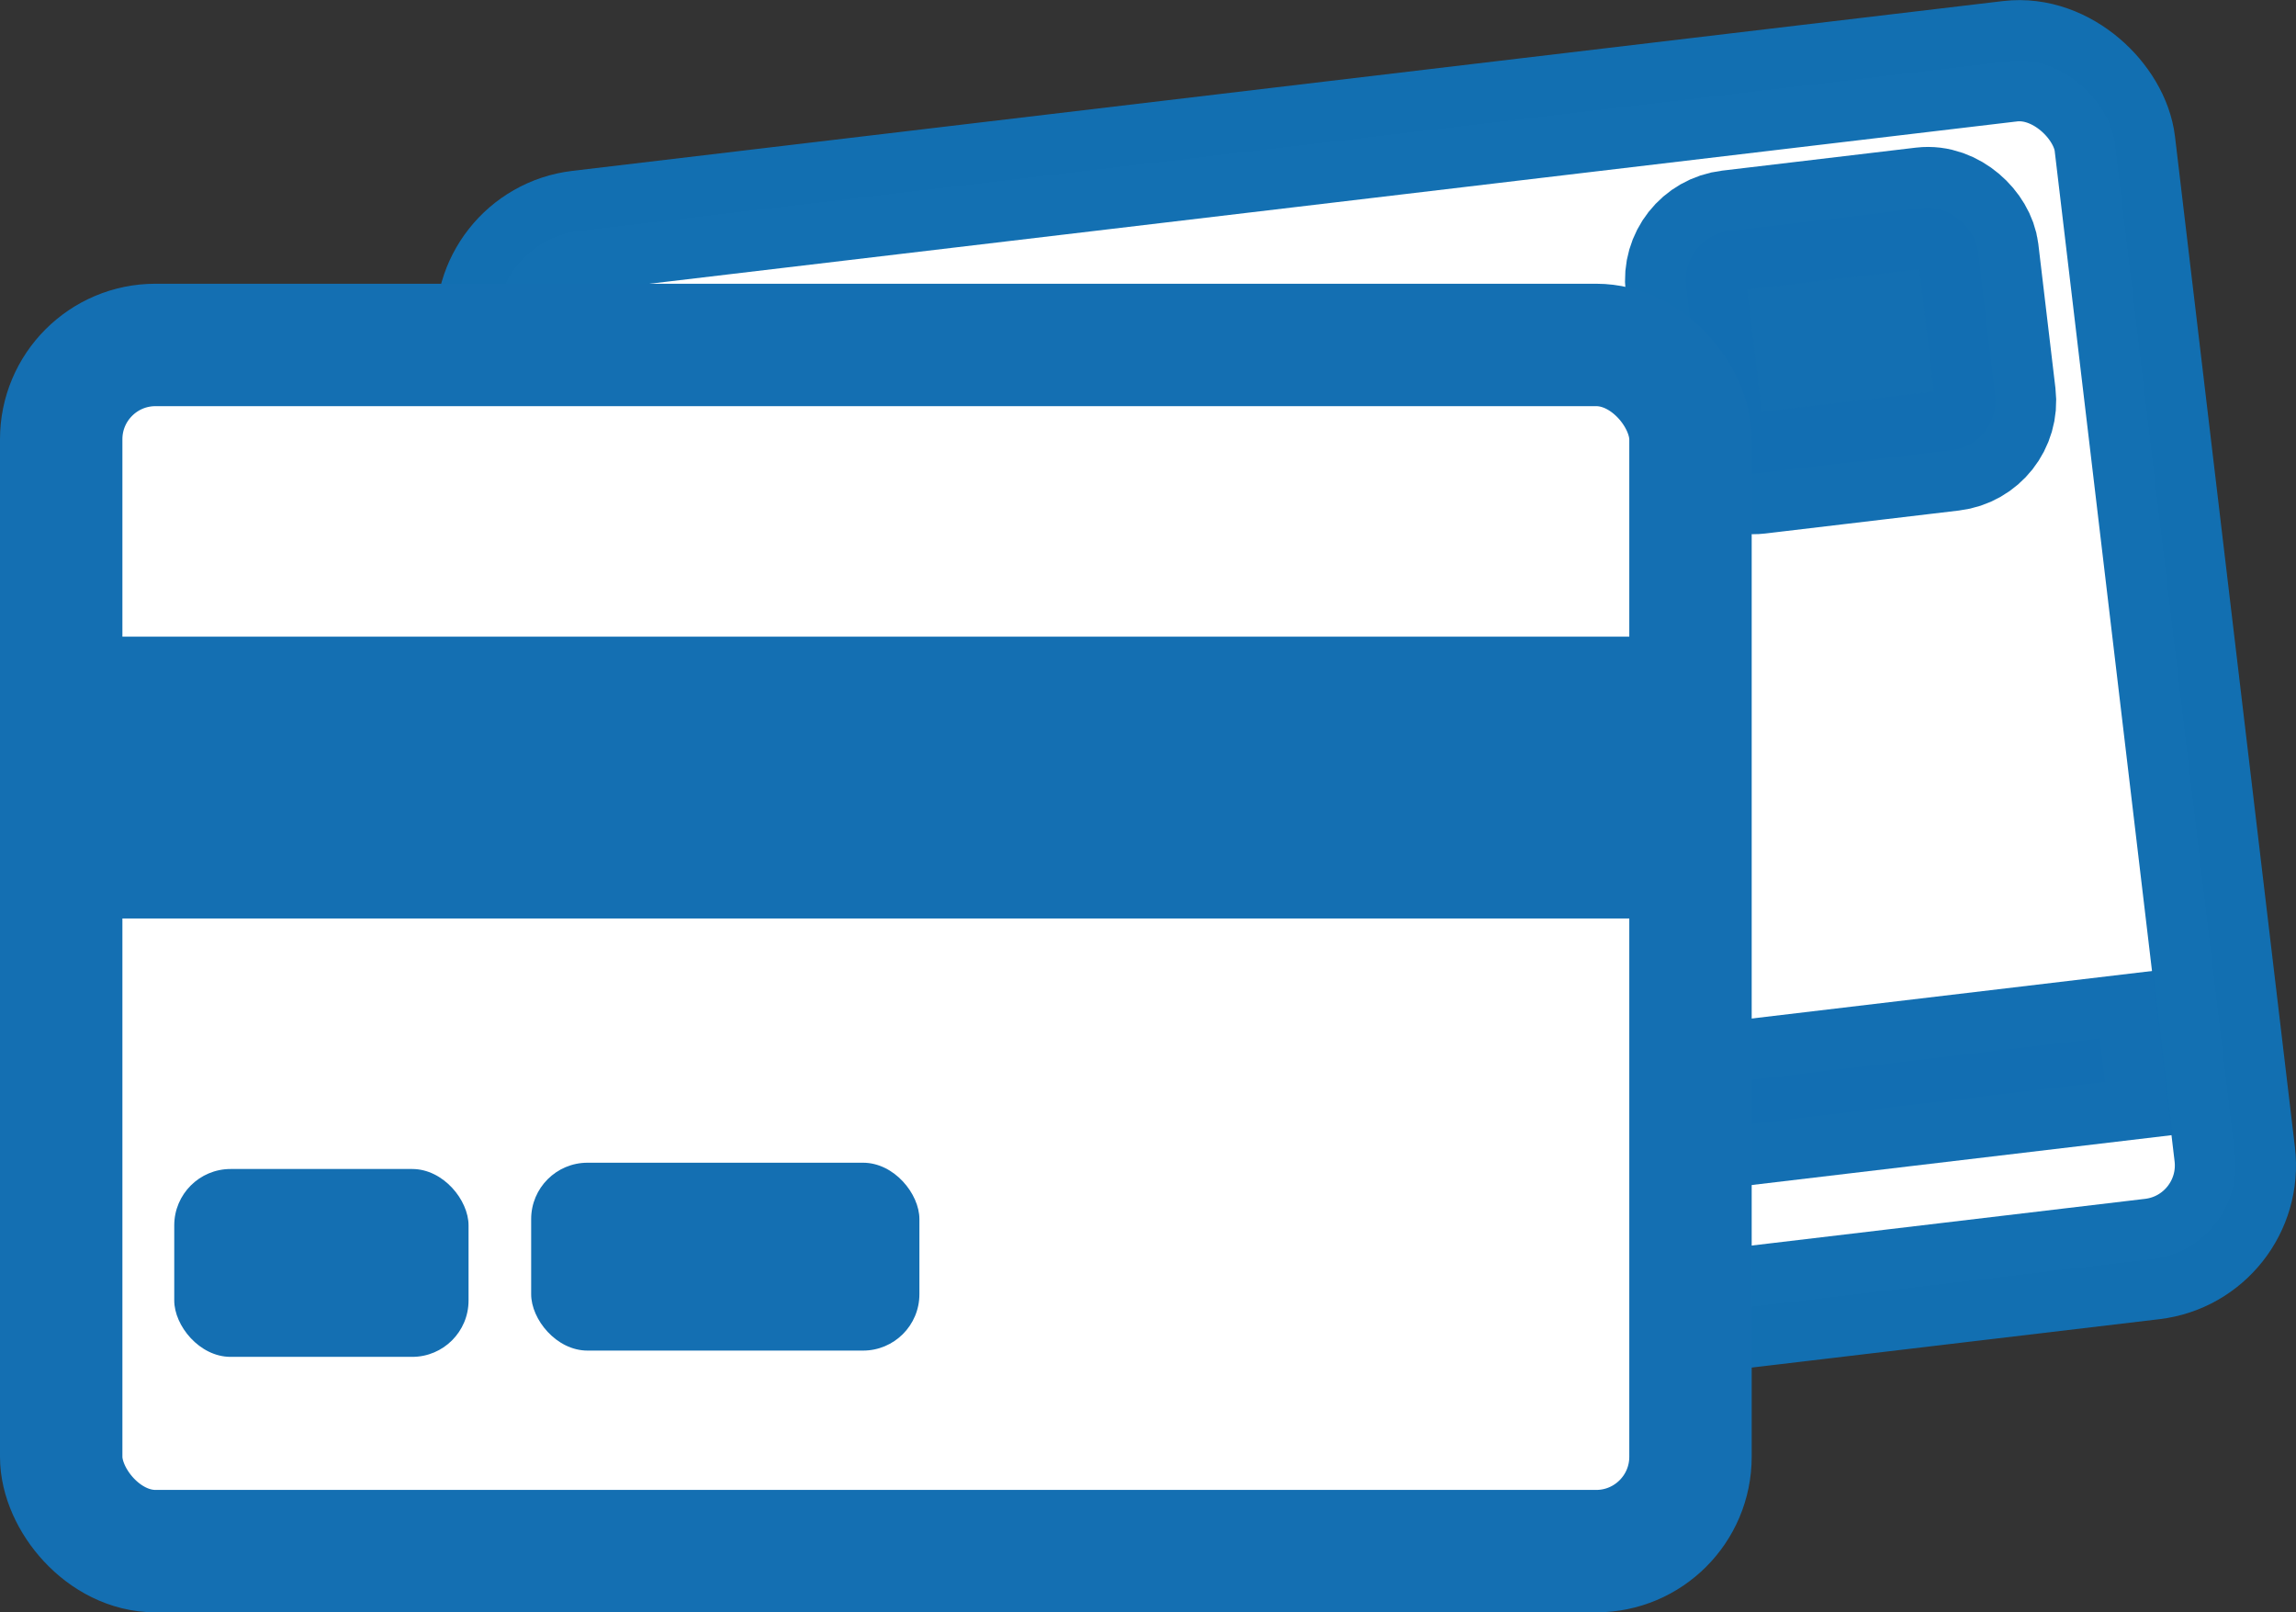 <?xml version="1.0" encoding="UTF-8" standalone="no"?>
<svg
   xmlns:dc="http://purl.org/dc/elements/1.1/"
   xmlns:cc="http://creativecommons.org/ns#"
   xmlns:rdf="http://www.w3.org/1999/02/22-rdf-syntax-ns#"
   xmlns:svg="http://www.w3.org/2000/svg"
   xmlns="http://www.w3.org/2000/svg"
   xmlns:sodipodi="http://sodipodi.sourceforge.net/DTD/sodipodi-0.dtd"
   xmlns:inkscape="http://www.inkscape.org/namespaces/inkscape"
   sodipodi:docname="logo-cartao.svg"
   inkscape:version="1.0 (4035a4fb49, 2020-05-01)"
   id="svg841"
   version="1.1"
   viewBox="0 0 81.221 57.029"
   height="57.029mm"
   width="81.221mm">
  <rect x="0" y="0" width="81.221" height="57.029" fill="#333333" stroke="none"/>
  <defs
     id="defs835" />
  <sodipodi:namedview
     inkscape:window-maximized="0"
     inkscape:window-y="0"
     inkscape:window-x="0"
     inkscape:window-height="728"
     inkscape:window-width="1360"
     showgrid="false"
     inkscape:document-rotation="0"
     inkscape:current-layer="layer2"
     inkscape:document-units="mm"
     inkscape:cy="60.280427"
     inkscape:cx="145.81041"
     inkscape:zoom="1.4"
     inkscape:pageshadow="2"
     inkscape:pageopacity="0.0"
     borderopacity="1.0"
     bordercolor="#666666"
     pagecolor="#ffffff"
     id="base" />
  <g
     transform="translate(-7.294,-85.316)"
     id="layer1"
     inkscape:groupmode="layer"
     inkscape:label="Layer 1">
    <rect
       style="opacity:0.998;fill:#ffffff;fill-opacity:1;stroke:#1370b2;stroke-width:4.286;stroke-linecap:square;stroke-miterlimit:4;stroke-dasharray:none;stroke-opacity:0.996;paint-order:markers stroke fill"
       id="rect1434-2"
       width="57.636"
       height="42.663"
       x="13.245"
       y="96.112"
       ry="3.336"
       transform="rotate(-6.768)" />
    <rect
       style="opacity:0.998;fill:#136eb2;fill-opacity:1;stroke:#136fb2;stroke-width:4.286;stroke-linecap:square;stroke-miterlimit:4;stroke-dasharray:none;stroke-opacity:0.996;paint-order:markers stroke fill"
       id="rect1436-6"
       width="27.467"
       height="1.562"
       x="39.162"
       y="130.801"
       ry="0"
       transform="rotate(-6.768)" />
    <rect
       transform="rotate(-6.768)"
       style="opacity:0.998;fill:#136fb2;fill-opacity:0.996;stroke:#136fb2;stroke-width:4.286;stroke-linecap:square;stroke-miterlimit:4;stroke-dasharray:none;stroke-opacity:0.996;paint-order:markers stroke fill"
       id="rect1438-4"
       width="10.411"
       height="8.639"
       x="55.221"
       y="100.897"
       ry="1.755" />
  </g>
  <g
     transform="translate(56.137,-55.791)"
     inkscape:label="Layer 2"
     id="layer2"
     inkscape:groupmode="layer">
    <rect
       ry="3.336"
       y="67.992"
       x="-53.972"
       height="42.663"
       width="57.636"
       id="rect1434"
       style="opacity:0.998;fill:#ffffff;fill-opacity:1;stroke:#146fb2;stroke-width:4.33;stroke-linecap:square;stroke-miterlimit:4;stroke-dasharray:none;stroke-opacity:1;paint-order:markers stroke fill" />
    <rect
       ry="0"
       y="78.31"
       x="-53.96"
       height="9.968"
       width="57.814"
       id="rect1436"
       style="opacity:0.998;fill:#146fb2;fill-opacity:1;stroke:#146fb2;stroke-width:0;stroke-linecap:square;stroke-miterlimit:4;stroke-dasharray:none;stroke-opacity:1;paint-order:markers stroke fill" />
    <rect
       ry="1.994"
       y="97.139"
       x="-49.973"
       height="6.645"
       width="10.411"
       id="rect1438"
       style="opacity:0.998;fill:#146fb2;fill-opacity:1;stroke:#171612;stroke-width:0;stroke-linecap:square;stroke-miterlimit:4;stroke-dasharray:none;stroke-opacity:0.996;paint-order:markers stroke fill" />
    <rect
       style="opacity:0.998;fill:#146fb2;fill-opacity:1;stroke:#171612;stroke-width:0;stroke-linecap:square;stroke-miterlimit:4;stroke-dasharray:none;stroke-opacity:0.996;paint-order:markers stroke fill"
       id="rect1438-1"
       width="13.734"
       height="6.645"
       x="-37.347"
       y="96.917"
       ry="1.994" />
  </g>
</svg>
